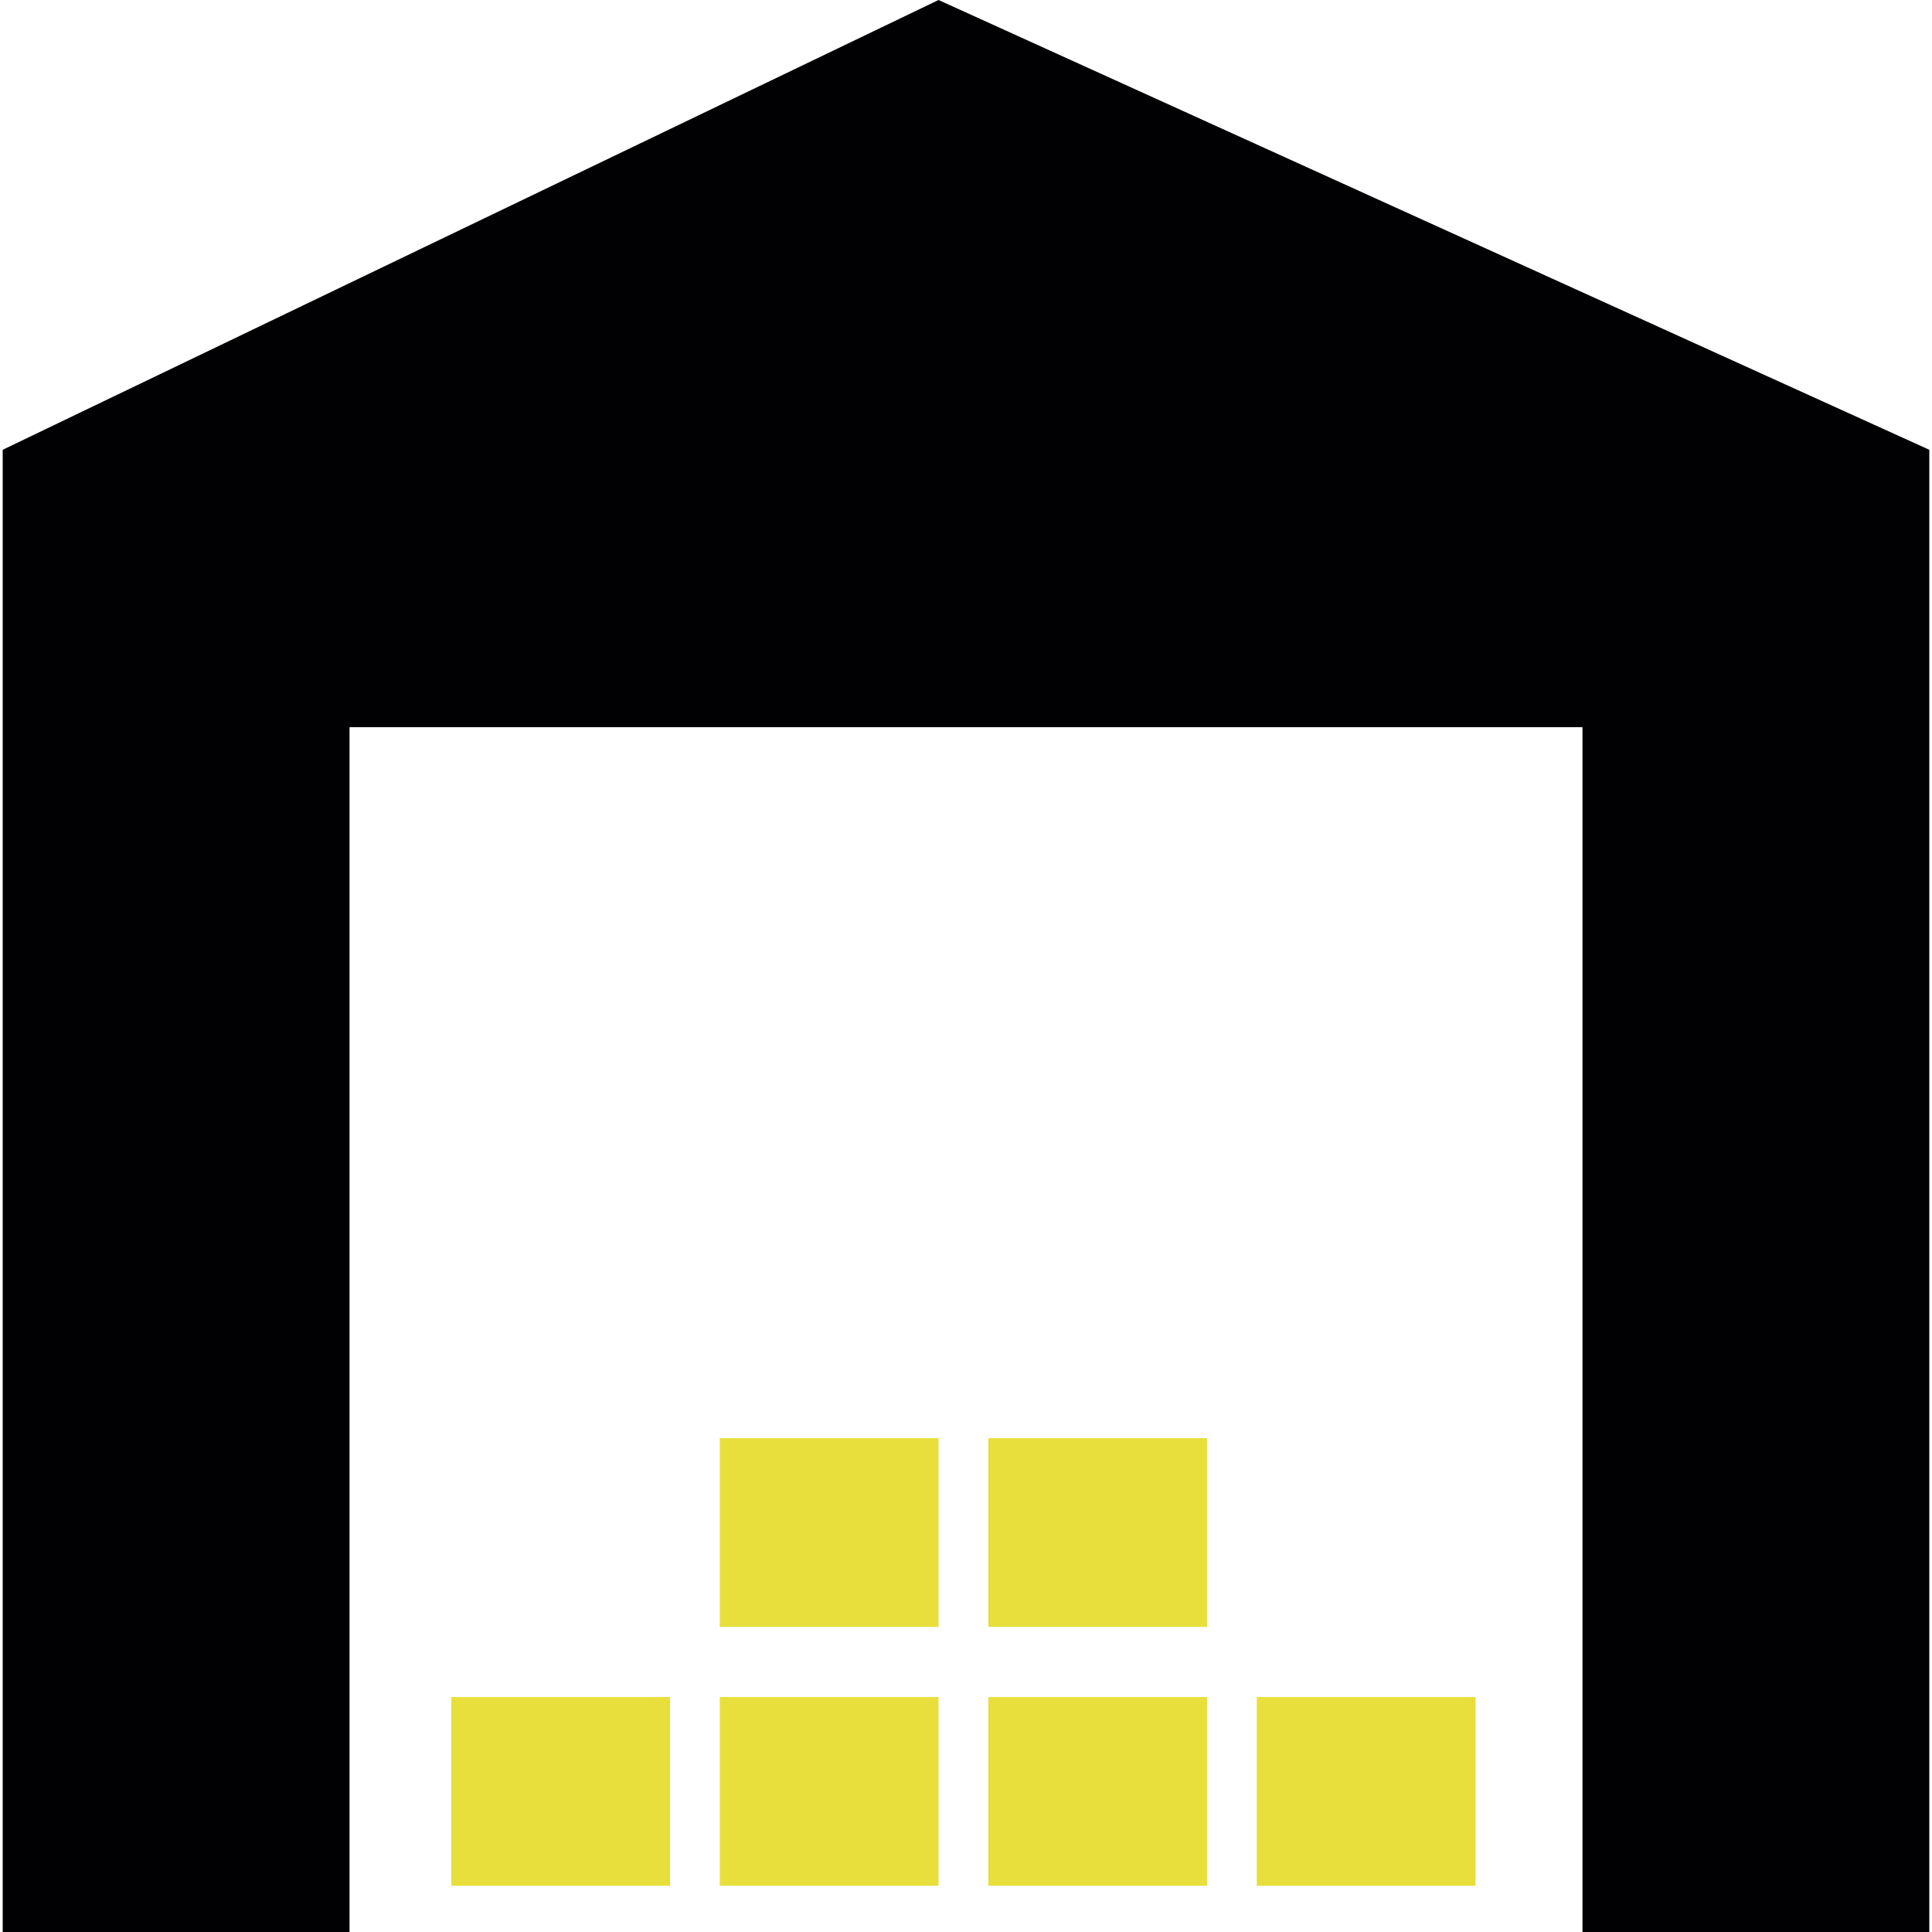 <?xml version="1.0" encoding="iso-8859-1"?>
<!-- Generator: Adobe Illustrator 18.1.1, SVG Export Plug-In . SVG Version: 6.00 Build 0)  -->
<svg version="1.1" id="Capa_1" xmlns="http://www.w3.org/2000/svg" xmlns:xlink="http://www.w3.org/1999/xlink" x="0px" y="0px"
	 viewBox="0 0 459.419 459.419" style="enable-background:new 0 0 459.419 459.419;" xml:space="preserve">
<g>
	<g>
		<polygon style="fill:#010002;" points="83.115,172.911 376.304,172.911 376.304,459.419 458.777,459.419 458.777,106.956 
			223.178,0 0.642,106.956 0.642,459.419 83.115,459.419 		"/>
		<!--rect x="107.313" y="280.436" style="fill:#010002;" width="52.023" height="44.878"/>
		<rect x="171.155" y="280.436" style="fill:#010002;" width="52.023" height="44.878"/>
		<rect x="107.313" y="341.985" style="fill:#010002;" width="52.023" height="44.878"/-->
		<rect x="171.155" y="341.985" style="fill:#e8df3c;" width="52.023" height="44.878"/>
		<rect x="235.005" y="341.985" style="fill:#e8df3c;" width="52.023" height="44.878"/>
		<rect x="107.313" y="403.543" style="fill:#e8df3c;" width="52.023" height="44.878"/>
		<rect x="171.155" y="403.543" style="fill:#e8df3c;" width="52.023" height="44.878"/>
		<rect x="235.005" y="403.543" style="fill:#e8df3c;" width="52.023" height="44.878"/>
		<rect x="298.847" y="403.543" style="fill:#e8df3c;" width="52.023" height="44.878"/>
	</g>
</g>
</svg>
